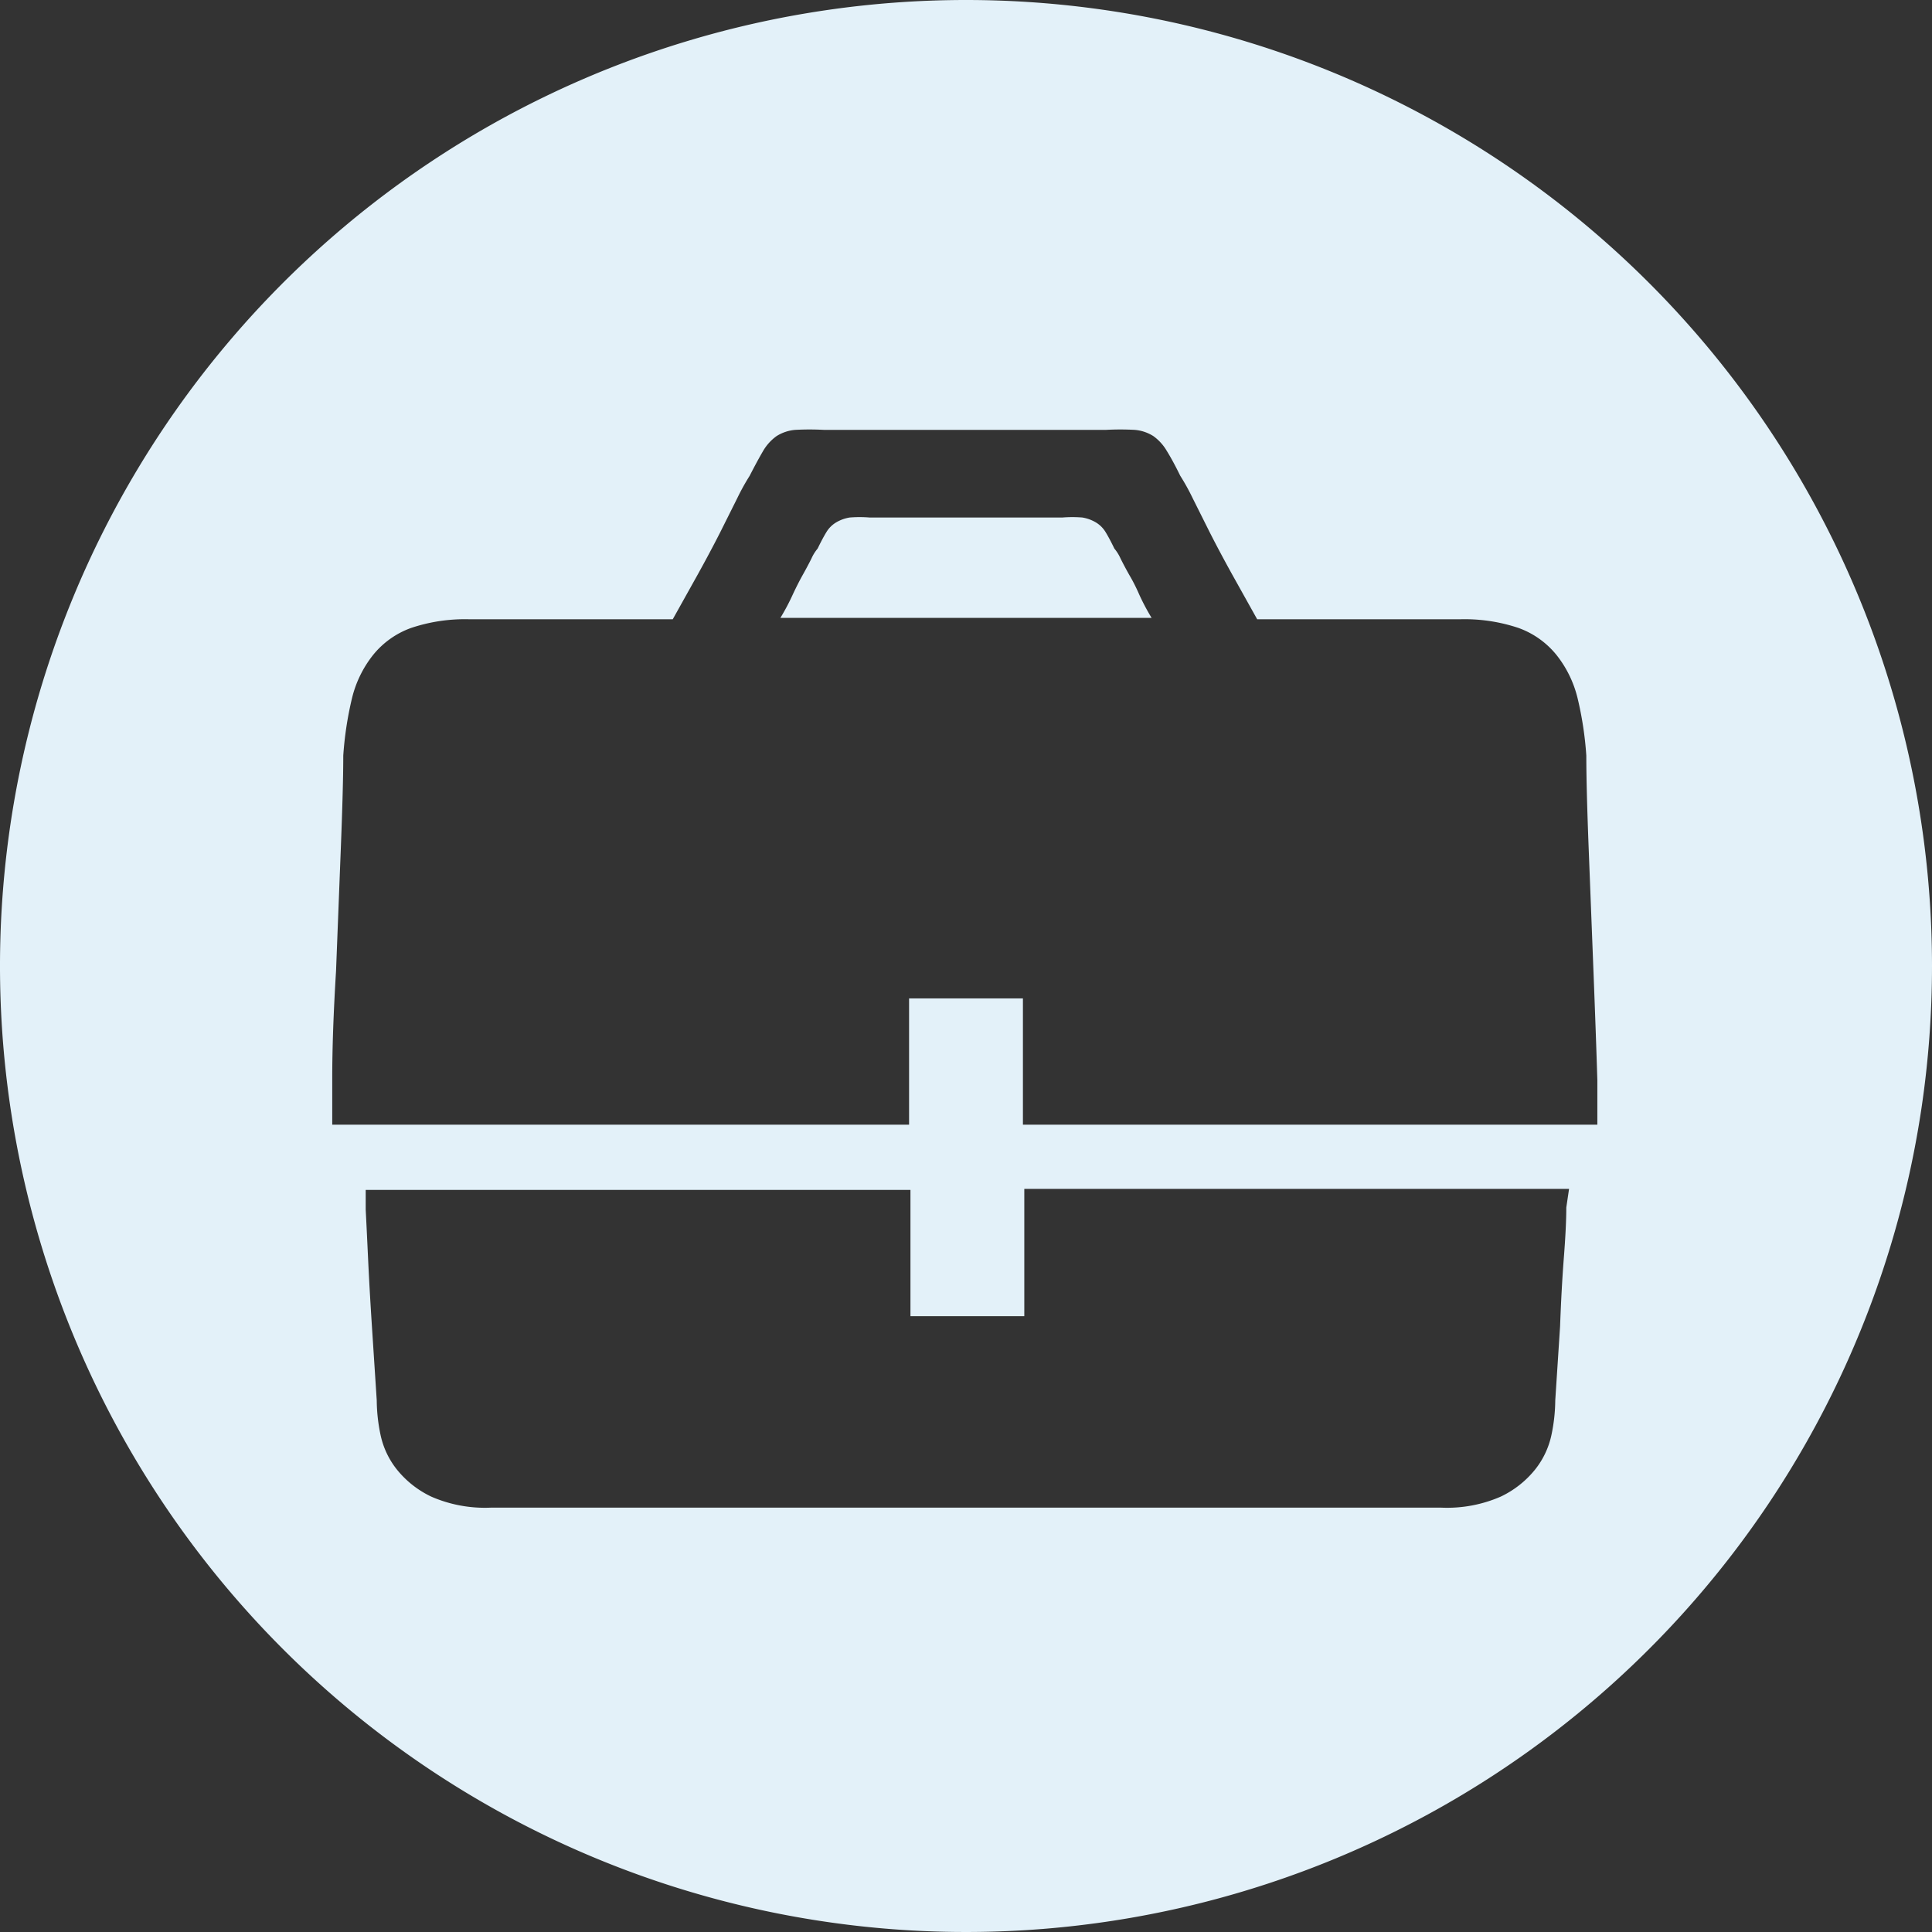 <svg id="Portal_Page" data-name="Portal Page" xmlns="http://www.w3.org/2000/svg" viewBox="0 0 56 56"><rect x="0" y="0" width="56" height="56" fill="#333333" stroke="none"/><title>icon-managers</title><g id="V2"><path d="M3692.5,887.54a28,28,0,1,0,28,28A28,28,0,0,0,3692.5,887.54Zm17.4,35q0,0.54-.07,1.44t-0.11,2l-0.14,2.15a5,5,0,0,1-.11,1,2.41,2.41,0,0,1-.47,1,2.84,2.84,0,0,1-1,.79,3.88,3.88,0,0,1-1.72.32h-27.56a3.88,3.88,0,0,1-1.72-.32,2.84,2.84,0,0,1-1-.79,2.41,2.41,0,0,1-.47-1,5,5,0,0,1-.11-1l-0.14-2.15q-0.07-1.08-.11-1.94t-0.07-1.44l0-.57h15.79v3.66h3.3V922h15.79Zm-15.75-2.4v-3.66h-3.3v3.66h-16.72l0-1.33q0-1.33.11-3.12l0.14-3.59q0.07-1.79.07-2.66a10,10,0,0,1,.25-1.65,3.24,3.24,0,0,1,.61-1.26,2.5,2.5,0,0,1,1.11-.79,4.91,4.91,0,0,1,1.69-.25H3684l0.72-1.29q0.36-.65.65-1.22l0.5-1a6.39,6.39,0,0,1,.36-0.65q0.22-.43.39-0.72a1.39,1.39,0,0,1,.39-0.43,1.2,1.2,0,0,1,.54-0.18,7.73,7.73,0,0,1,.83,0h8.18a7.73,7.73,0,0,1,.83,0,1.2,1.2,0,0,1,.54.18,1.39,1.39,0,0,1,.39.43q0.18,0.29.39,0.72a6.44,6.44,0,0,1,.36.65l0.5,1q0.29,0.57.65,1.22l0.72,1.29h5.88a4.91,4.91,0,0,1,1.69.25,2.5,2.5,0,0,1,1.11.79,3.24,3.24,0,0,1,.61,1.26,10,10,0,0,1,.25,1.65q0,0.93.07,2.73l0.14,3.59q0.07,1.79.11,3.09l0,1.29h-16.72Z" transform="translate(-3664.5 -887.54)" fill="#e3f1f9"/><path d="M3697.23,904.2q-0.14-.25-0.25-0.47a1.21,1.21,0,0,0-.18-0.29q-0.14-.29-0.25-0.47a0.82,0.82,0,0,0-.29-0.29,1.12,1.12,0,0,0-.39-0.14,3.65,3.65,0,0,0-.57,0h-5.6a3.64,3.64,0,0,0-.57,0,1.12,1.12,0,0,0-.39.14,0.82,0.82,0,0,0-.29.29q-0.11.18-.25,0.47a1.21,1.21,0,0,0-.18.29q-0.11.22-.25,0.47t-0.29.57a6.34,6.34,0,0,1-.36.68h10.76a6.34,6.34,0,0,1-.36-0.68Q3697.38,904.45,3697.23,904.2Z" transform="translate(-3664.5 -887.54)" fill="#e3f1f9"/></g></svg>